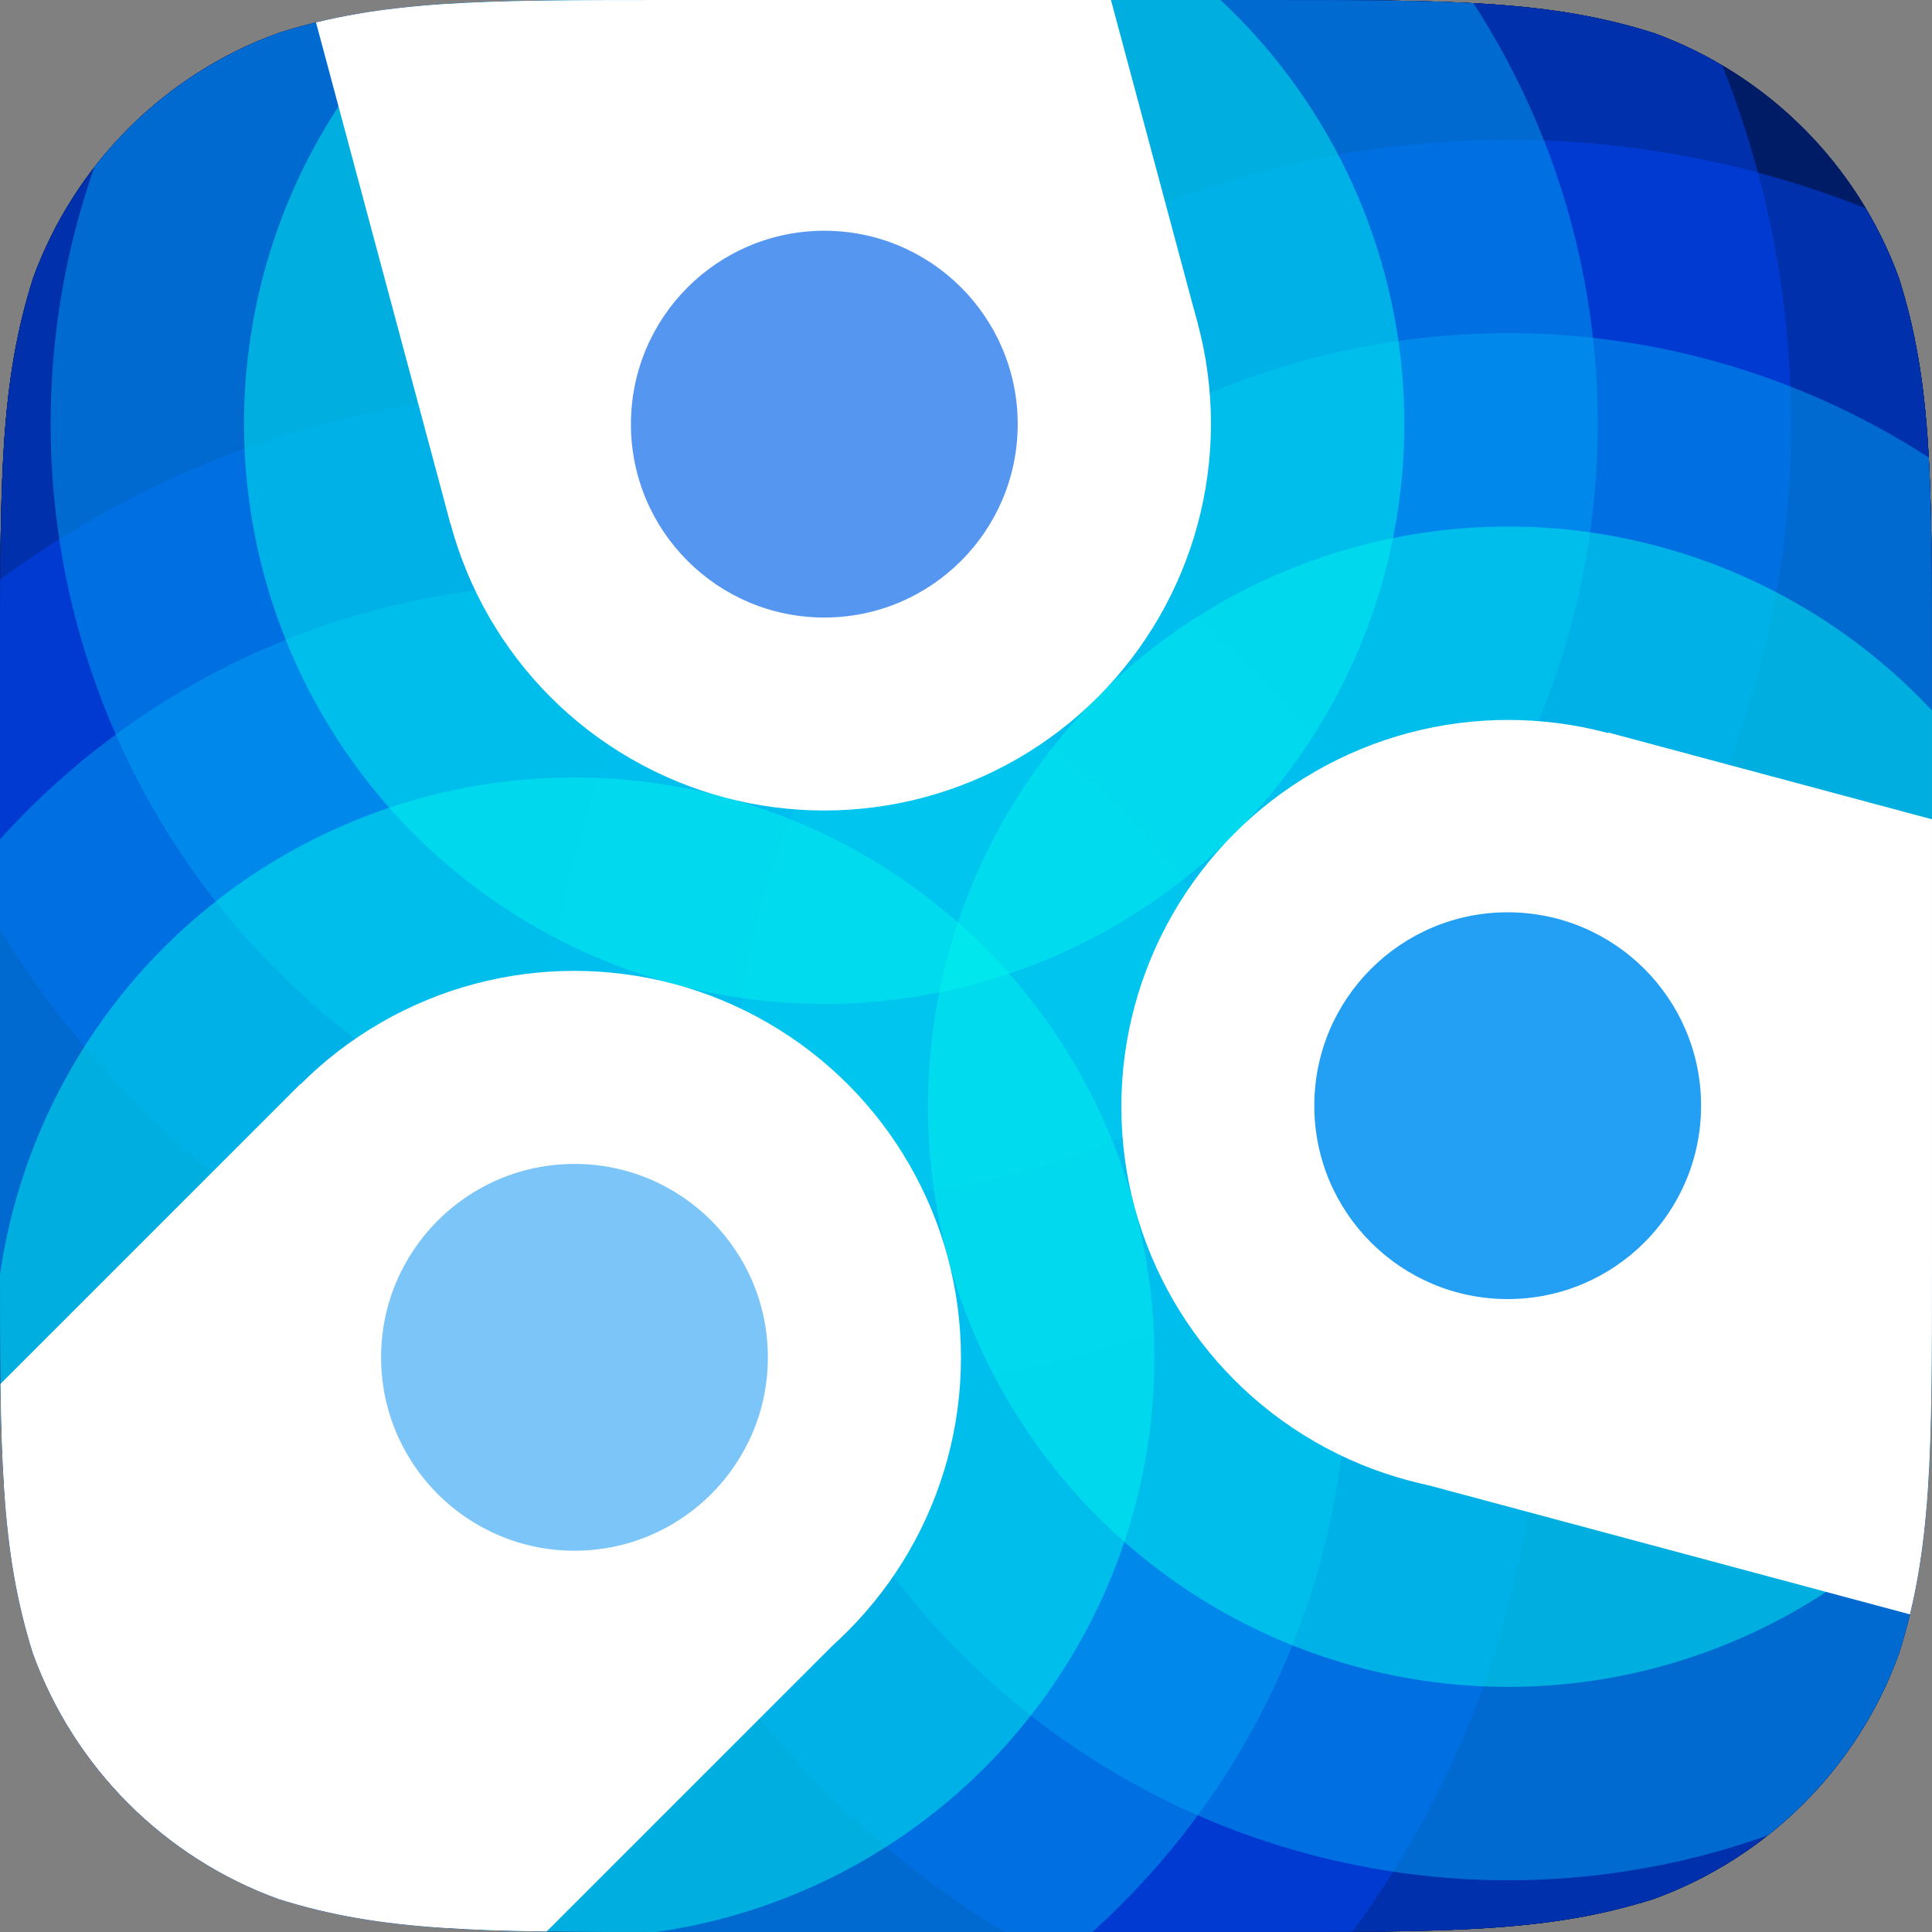 <?xml version="1.0"?>
<svg width="2048" height="2048" xmlns="http://www.w3.org/2000/svg" xmlns:xlink="http://www.w3.org/1999/xlink">
 <rect width="100%" height="100%" fill="#808080" stroke="none"/>
 <g>
  <title>background</title>
  <rect x="-1" y="-1" width="2050" height="2050" id="canvas_background" fill="none"/>
 </g>
 <g>
  <title>Layer 1</title>
  <g id="svg_1">
   <defs>
    <path id="mask" d="m714.017,0l619.966,0c205.6,0 308.385,0 419.051,34.983c120.834,43.983 216,139.15 259.982,259.983c34.984,110.659 34.984,213.467 34.984,419.05l0,619.966c0,205.6 0,308.385 -34.984,419.051c-43.982,120.834 -139.148,216 -259.982,259.967c-110.666,35 -213.451,35 -419.051,35l-619.966,0c-205.6,0 -308.392,0 -419.05,-35c-120.833,-43.967 -216,-139.133 -259.983,-259.967c-34.984,-110.666 -34.984,-213.451 -34.984,-419.051l0,-619.966c0,-205.583 0,-308.392 34.983,-419.05c43.983,-120.833 139.15,-216 259.983,-259.983c110.659,-34.983 213.451,-34.983 419.051,-34.983l0,0"/>
   </defs>
   <clipPath id="mask_1_">
    <use xlink:href="#mask" id="svg_2"/>
   </clipPath>
   <g clip-path="url(#mask_1_)" id="svg_3">
    <circle id="_x33__x5F_ring_x5F_5" fill="#00153a" cx="608.503" cy="1438.612" r="1435"/>
    <circle id="_x32__x5F_ring_x5F_5" fill="#00153a" cx="1598.504" cy="1172.612" r="1435"/>
    <circle id="_x31__x5F_ring_x5F_5" fill="#001647" cx="873.503" cy="448.612" r="1435"/>
    <circle id="_x33__x5F_ring_x5F_4" fill="#001C67" cx="608.521" cy="1439.167" r="1230"/>
    <circle id="_x32__x5F_ring_x5F_4" fill="#001C67" cx="1598.521" cy="1173.167" r="1230"/>
    <circle id="_x31__x5F_ring_x5F_4" fill="#001C67" cx="873.521" cy="449.167" r="1230"/>
    <circle id="_x33__x5F_ring_x5F_3" opacity="0.5" fill="#0245F5" cx="608.667" cy="1439.167" r="1025"/>
    <circle id="_x32__x5F_ring_x5F_3" opacity="0.5" fill="#0245F5" cx="1598.666" cy="1173.168" r="1025"/>
    <circle id="_x31__x5F_ring_x5F_3" opacity="0.5" fill="#0245F5" cx="873.667" cy="449.167" r="1025"/>
    <circle id="_x33__x5F_ring_x5F_2" opacity="0.5" fill="#00a4F5" cx="608.667" cy="1439.167" r="820"/>
    <circle id="_x32__x5F_ring_x5F_2" opacity="0.5" fill="#00a4F5" cx="1598.666" cy="1173.168" r="820"/>
    <circle id="_x31__x5F_ring_x5F_2" opacity="0.5" fill="#00a4F5" cx="873.667" cy="449.167" r="820"/>
    <circle id="_x33__x5F_ring_x5F_1" opacity="0.5" fill="#00F5ef" cx="608.667" cy="1439.167" r="615"/>
    <circle id="_x32__x5F_ring_x5F_1" opacity="0.5" fill="#00F5ef" cx="1598.666" cy="1173.167" r="615"/>
    <circle id="_x31__x5F_ring_x5F_1" opacity="0.5" fill="#00F5ef" cx="873.667" cy="449.167" r="615"/>
    <circle id="_x33__x5F_tip" fill="#fff" cx="608.667" cy="1439.167" r="410"/>
    <rect id="_x33__x5F_shaft" x="-146.673" y="1295.737" transform="matrix(-0.707,-0.707,0.707,-0.707,-811.844,3231.405) " fill="#fff" width="820" height="976.209"/>
    <circle id="_x33__x5F_nail" fill="#7BC5F8" cx="608.979" cy="1438.822" r="205"/>
    <circle id="_x32__x5F_tip" fill="#fff" cx="1598.666" cy="1173.167" r="410"/>
    <rect id="_x32__x5F_shaft" x="1588.783" y="838.169" transform="matrix(-0.966,-0.259,0.259,-0.966,3370.471,2940.024) " fill="#fff" width="579.949" height="820"/>
    <circle id="_x32__x5F_nail" fill="#239FF3" cx="1598.213" cy="1172.07" r="205"/>
    <circle id="_x31__x5F_tip" fill="#fff" cx="873.667" cy="449.167" r="410"/>
    <rect id="_x31__x5F_shaft" x="384.038" y="-154.812" transform="matrix(-0.966,0.259,-0.259,-0.966,1600.396,93.566) " fill="#fff" width="820" height="613.954"/>
    <circle id="_x31__x5F_nail" fill="#5496F0" cx="873.811" cy="449.608" r="205"/>
   </g>
  </g>
 </g>
</svg>